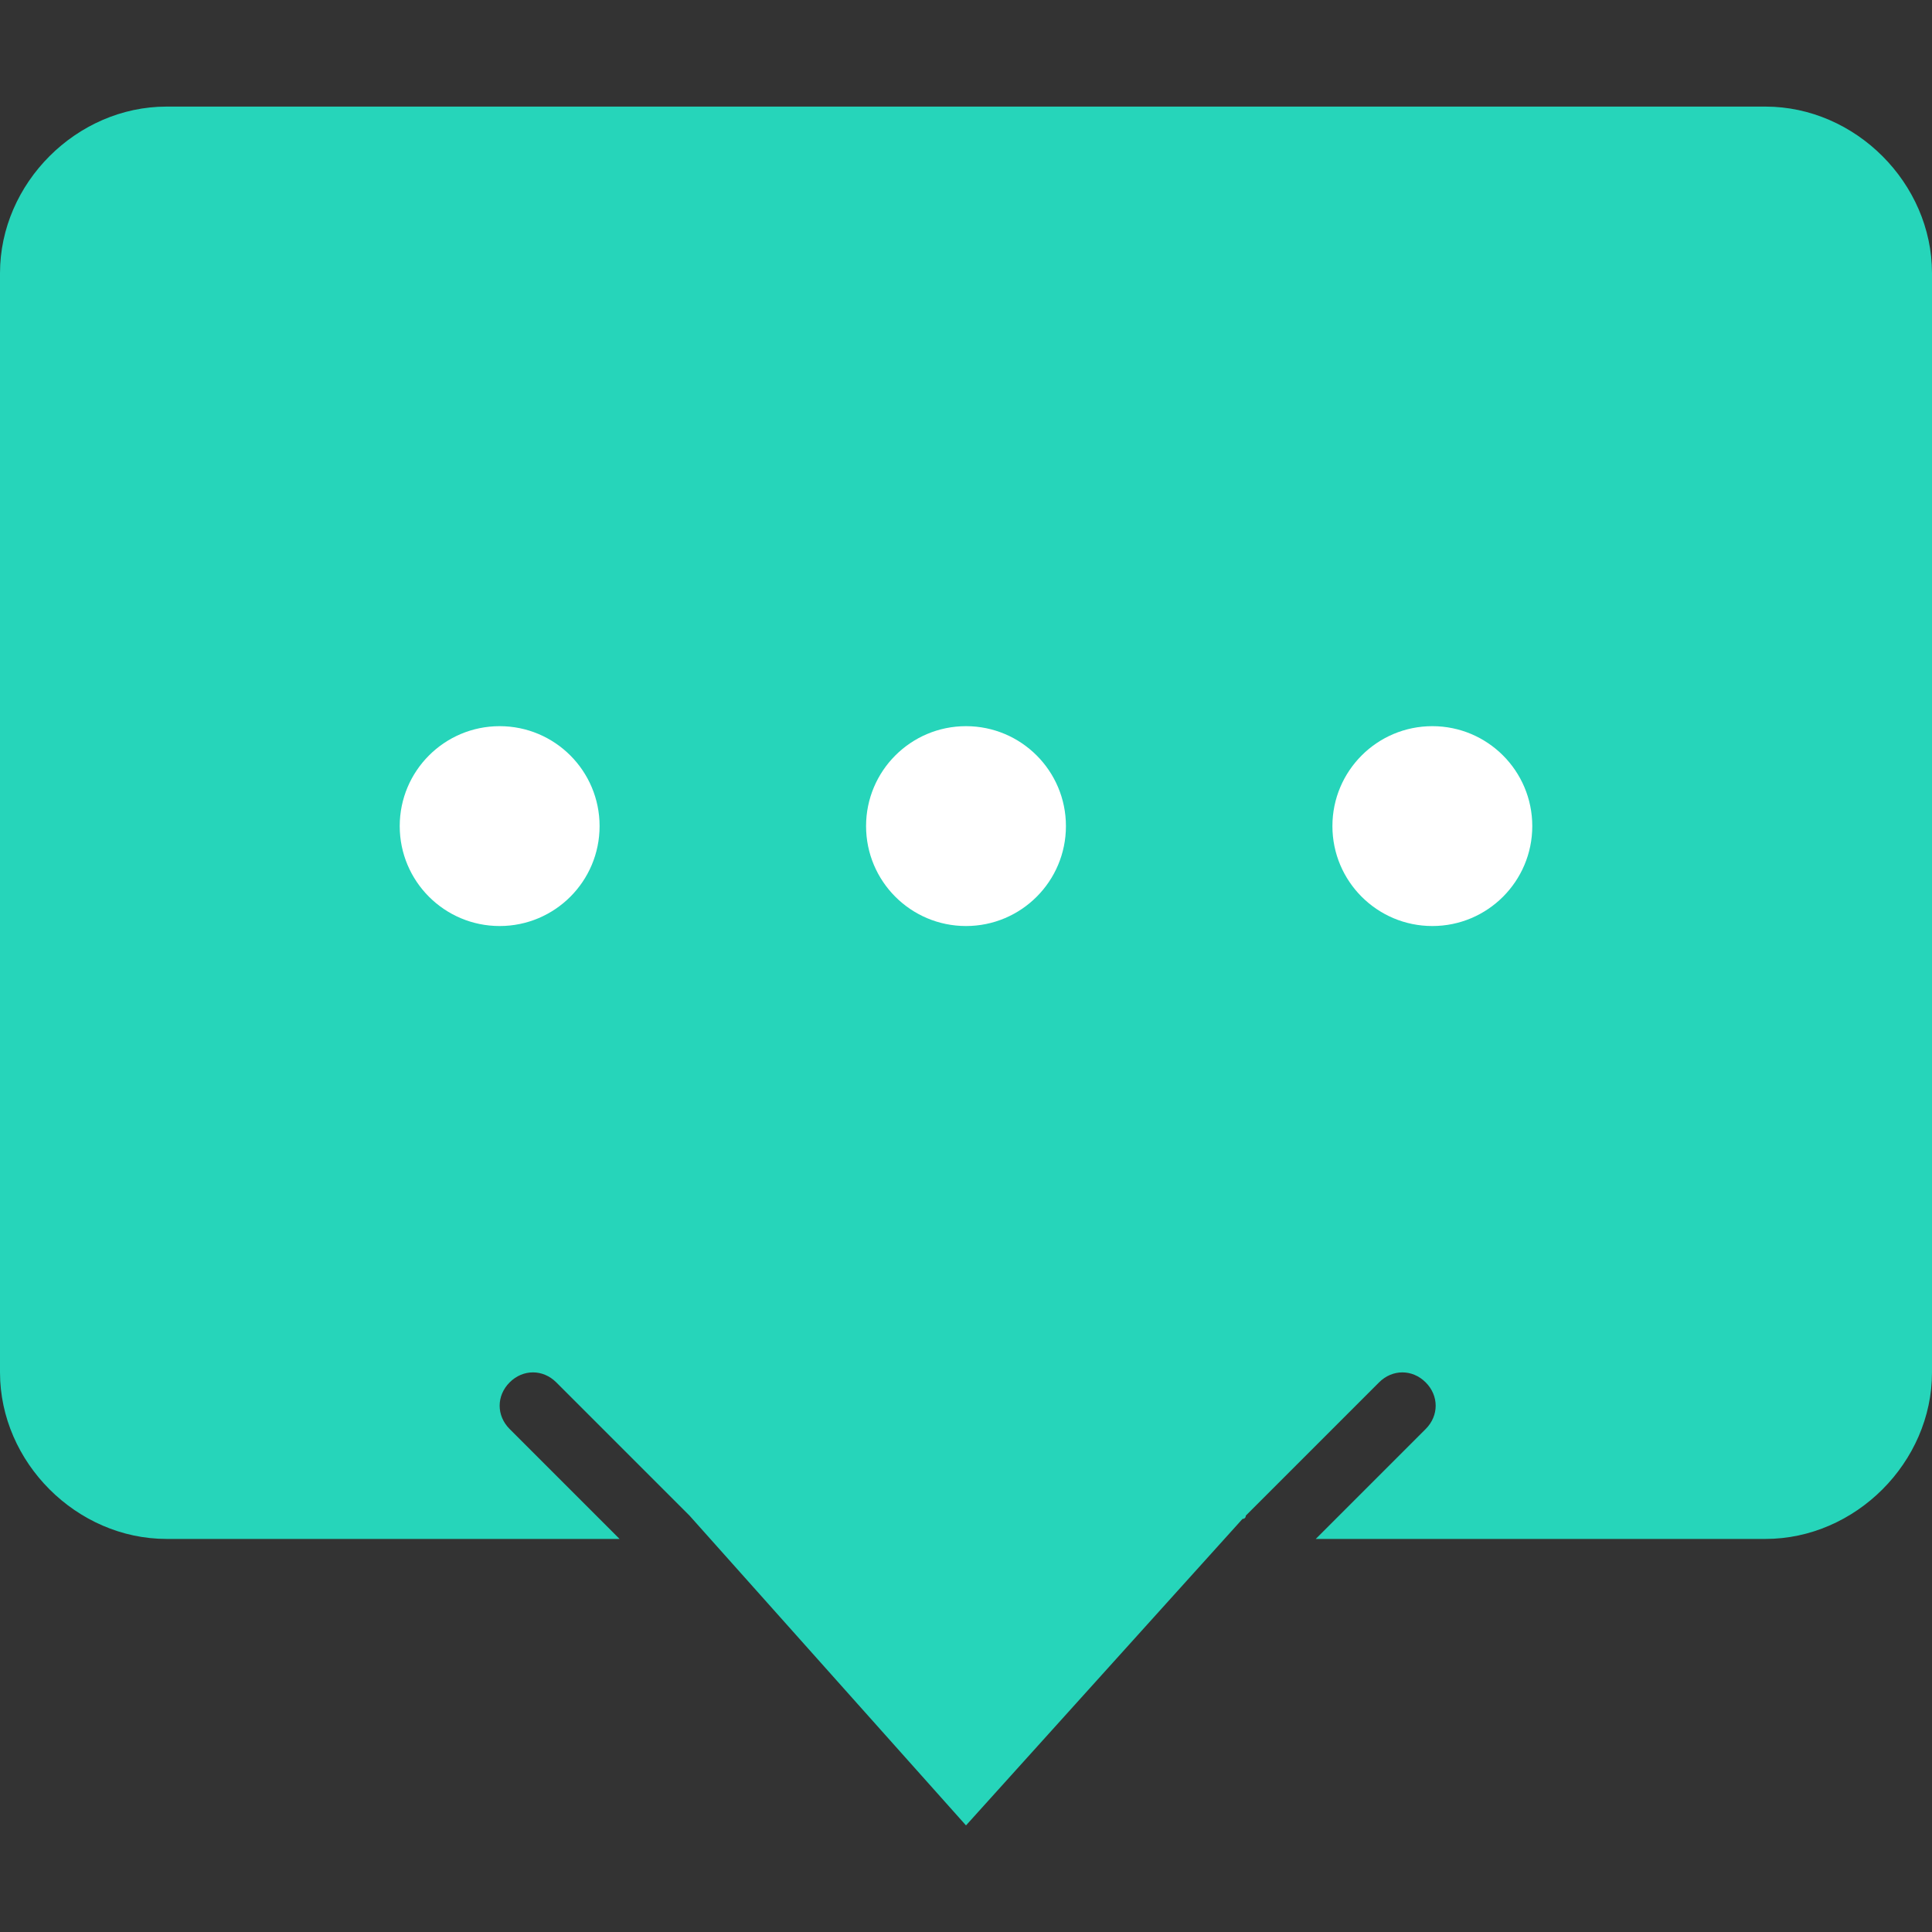 <svg xmlns="http://www.w3.org/2000/svg" viewBox="0 0 58 58"><rect x="0" y="0" width="58" height="58" fill="#333333" stroke="none"/><style>.a{fill:#FFF;}</style><path d="M53 3.2H5c-2.7 0-5 2.3-5 5v33c0 2.7 2.3 5 5 5h13.6l-3.3-3.3c-0.4-0.4-0.4-1 0-1.4 0.4-0.4 1-0.4 1.4 0l4 4c0 0 0 0 0 0 0 0 0 0 0 0L29 54.8l8.3-9.2c0 0 0.1 0 0.1-0.1l4-4c0.4-0.4 1-0.4 1.4 0 0.4 0.4 0.4 1 0 1.4l-3.3 3.3H53c2.7 0 5-2.3 5-5v-33C58 5.5 55.7 3.2 53 3.2z" fill="#26d5ba"/><circle cx="15" cy="24.8" r="3" class="a"/><circle cx="29" cy="24.8" r="3" class="a"/><circle cx="43" cy="24.8" r="3" class="a"/></svg>